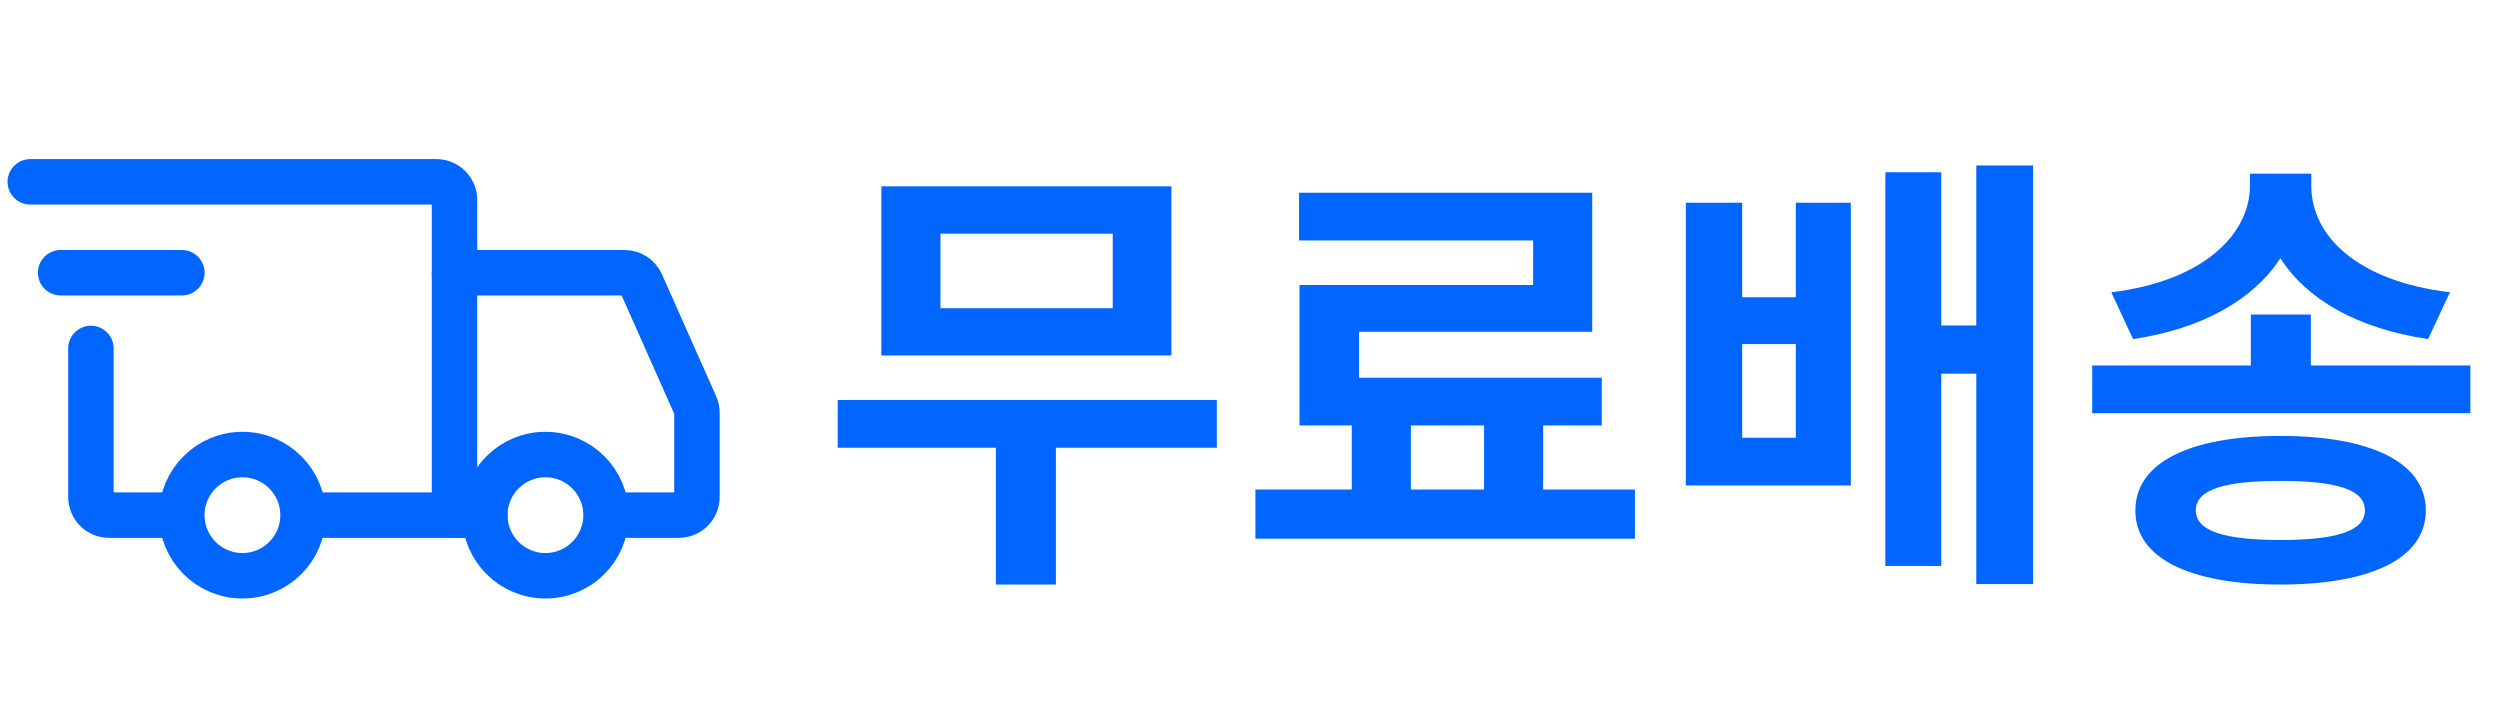 <svg width="55" height="16" viewBox="0 0 55 16" fill="none" xmlns="http://www.w3.org/2000/svg">
<path d="M5.333 12.667C6.07 12.667 6.667 12.07 6.667 11.333C6.667 10.597 6.07 10 5.333 10C4.597 10 4 10.597 4 11.333C4 12.07 4.597 12.667 5.333 12.667Z" stroke="#0066FF" strokeWidth="1.2" stroke-miterlimit="1.5" stroke-linecap="round" stroke-linejoin="round"/>
<path d="M11.999 12.667C12.736 12.667 13.333 12.07 13.333 11.333C13.333 10.597 12.736 10 11.999 10C11.263 10 10.666 10.597 10.666 11.333C10.666 12.07 11.263 12.667 11.999 12.667Z" stroke="#0066FF" strokeWidth="1.2" stroke-miterlimit="1.5" stroke-linecap="round" stroke-linejoin="round"/>
<path d="M6.699 11.333H9.999V4.4C9.999 4.179 9.82 4 9.599 4H0.666" stroke="#0066FF" strokeWidth="1.2" stroke-linecap="round"/>
<path d="M3.767 11.333H2.4C2.179 11.333 2 11.154 2 10.933V7.666" stroke="#0066FF" strokeWidth="1.2" stroke-linecap="round"/>
<path d="M1.334 6H4.001" stroke="#0066FF" strokeWidth="1.2" stroke-linecap="round" stroke-linejoin="round"/>
<path d="M10 6H13.74C13.898 6 14.041 6.093 14.106 6.238L15.299 8.922C15.322 8.974 15.333 9.029 15.333 9.085V10.933C15.333 11.154 15.154 11.333 14.933 11.333H13.667" stroke="#0066FF" strokeWidth="1.2" stroke-linecap="round"/>
<path d="M10 11.334H10.667" stroke="#0066FF" strokeWidth="1.2" stroke-linecap="round"/>
<path d="M24.48 6.78V5.14H20.69V6.78H24.48ZM25.77 4.1V7.82H19.39V4.1H25.77ZM26.77 8.8V9.85H23.23V12.86H21.91V9.85H18.43V8.8H26.77ZM31.039 9.36V10.77H32.649V9.36H31.039ZM33.949 10.77H35.969V11.85H27.619V10.77H29.739V9.36H28.589V6.27H33.729V5.29H28.579V4.24H35.029V7.3H29.899V8.31H35.239V9.36H33.949V10.77ZM39.508 9.63V7.57H38.328V9.63H39.508ZM39.508 6.54V4.46H40.718V10.68H37.088V4.46H38.328V6.54H39.508ZM43.478 3.64H44.728V12.85H43.478V8.22H42.708V12.45H41.478V3.79H42.708V7.16H43.478V3.64ZM53.898 6.43L53.418 7.46C51.868 7.23 50.748 6.59 50.168 5.68C49.588 6.58 48.468 7.23 46.928 7.46L46.448 6.43C48.508 6.18 49.498 5.13 49.498 4.09V3.82H50.848V4.09C50.848 5.16 51.818 6.18 53.898 6.43ZM50.168 11.88C51.408 11.88 52.028 11.68 52.028 11.23C52.028 10.77 51.408 10.58 50.168 10.58C48.928 10.58 48.308 10.77 48.308 11.23C48.308 11.68 48.928 11.88 50.168 11.88ZM50.168 9.59C52.168 9.59 53.368 10.18 53.368 11.23C53.368 12.28 52.168 12.86 50.168 12.86C48.168 12.86 46.978 12.28 46.978 11.23C46.978 10.18 48.168 9.59 50.168 9.59ZM50.838 8.04H54.348V9.09H46.028V8.04H49.518V6.92H50.838V8.04Z" fill="#0066FF"/>
</svg>
